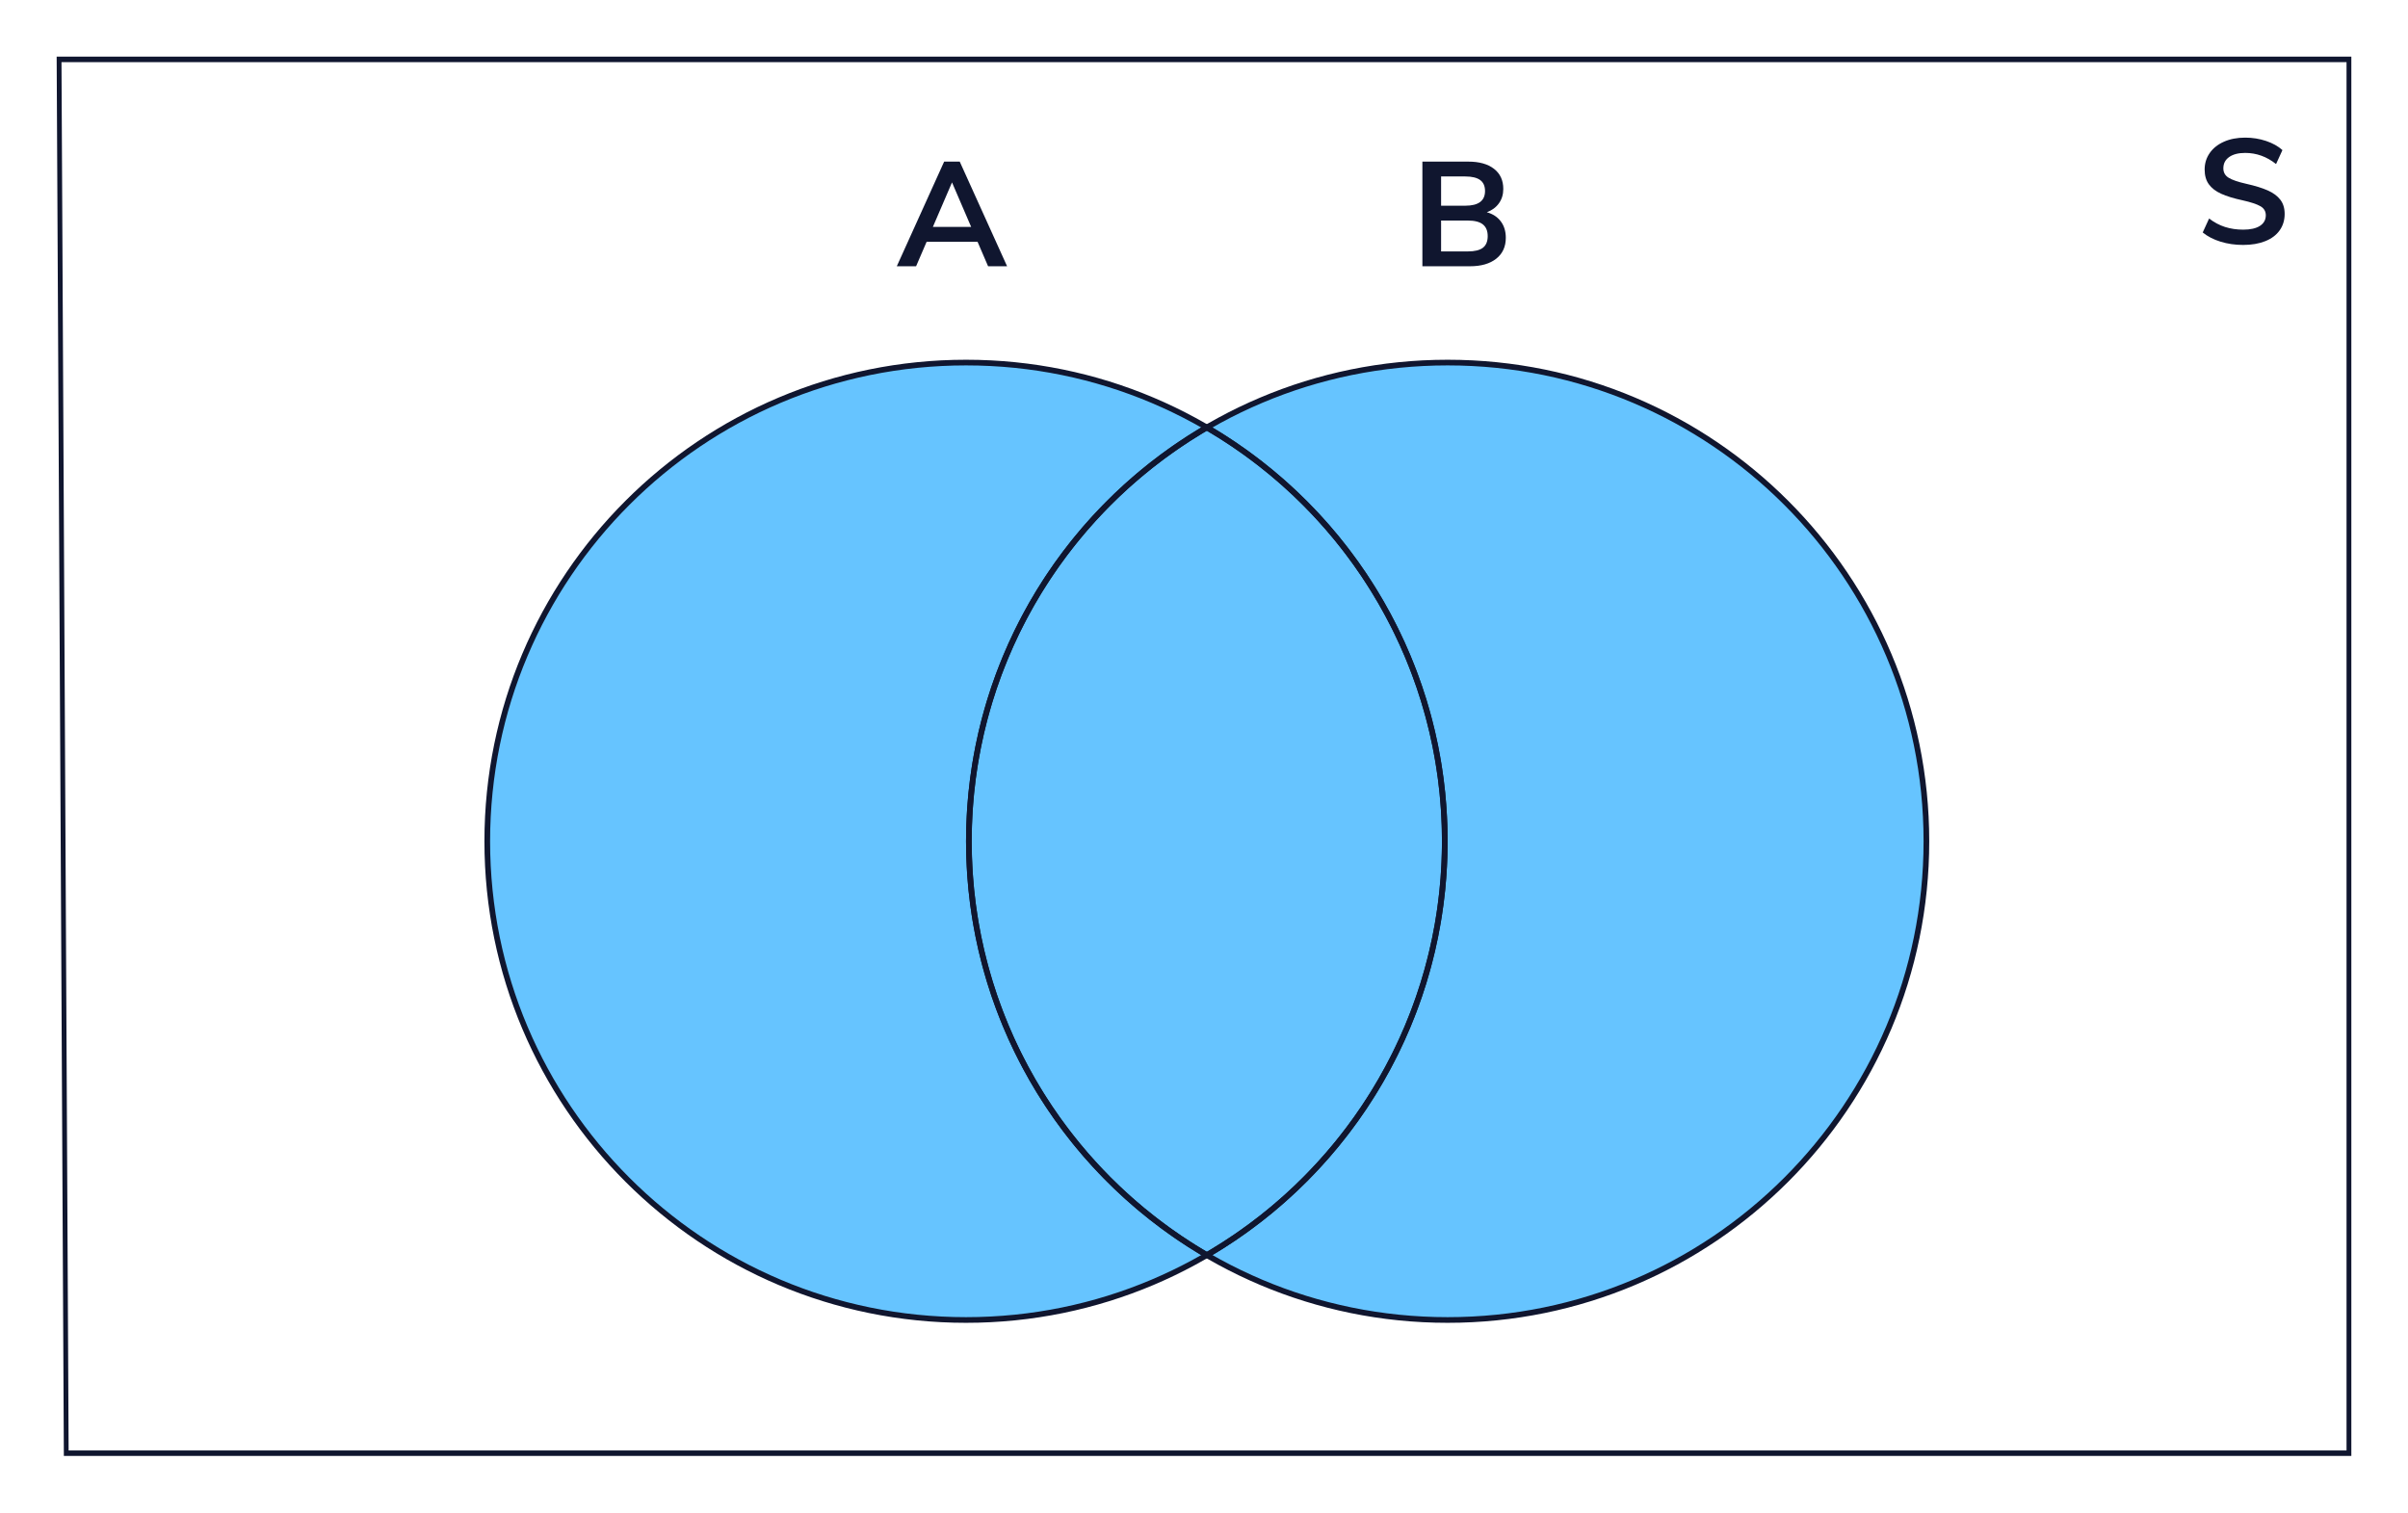 <?xml version="1.0" encoding="UTF-8"?>
<svg width="425px" height="267px" viewBox="0 0 425 267" version="1.1" xmlns="http://www.w3.org/2000/svg" xmlns:xlink="http://www.w3.org/1999/xlink">
    <title>Union Venn Diagram</title>
    <g id="Union-Venn-Diagram" stroke="none" stroke-width="1" fill="none" fill-rule="evenodd">
        <rect fill="#FFFFFF" x="0" y="0" width="425" height="267"></rect>
        <path d="M255.5,64 C302.168,64 340,101.832 340,148.5 C340,195.168 302.168,233 255.5,233 C240.005,233 225.485,228.83 213,221.55 C200.516,228.829 185.995,233 170.5,233 C123.832,233 86,195.168 86,148.5 C86,101.832 123.832,64 170.5,64 C185.995,64 200.516,68.171 213.001,75.451 C225.485,68.17 240.005,64 255.5,64 Z" id="Combined-Shape" fill="#66C4FF"></path>
        <path d="M170.5,63.5 C123.556,63.5 85.5,101.556 85.5,148.5 C85.5,195.444 123.556,233.5 170.5,233.5 C217.444,233.5 255.5,195.444 255.5,148.5 C255.5,101.556 217.444,63.5 170.5,63.5 Z M170.5,64.5 C216.892,64.5 254.5,102.108 254.5,148.5 C254.5,194.892 216.892,232.5 170.5,232.5 C124.108,232.5 86.5,194.892 86.5,148.5 C86.5,102.108 124.108,64.5 170.5,64.5 Z" id="Oval" fill="#10162F" fill-rule="nonzero"></path>
        <path d="M255.5,63.5 C208.556,63.5 170.5,101.556 170.5,148.5 C170.5,195.444 208.556,233.5 255.5,233.5 C302.444,233.5 340.5,195.444 340.5,148.5 C340.5,101.556 302.444,63.5 255.5,63.5 Z M255.5,64.5 C301.892,64.5 339.5,102.108 339.5,148.5 C339.5,194.892 301.892,232.5 255.5,232.5 C209.108,232.5 171.5,194.892 171.5,148.5 C171.5,102.108 209.108,64.5 255.5,64.5 Z" id="Oval-Copy" fill="#10162F" fill-rule="nonzero"></path>
        <path d="M213.253,75.019 L213,74.871 L211.849,75.55 C186.401,90.811 170.5,118.28 170.5,148.5 C170.5,178.788 186.475,206.297 211.974,221.524 L213.001,222.128 L213.253,221.981 C239.202,206.851 255.5,179.093 255.5,148.5 C255.5,117.907 239.202,90.149 213.253,75.019 Z M212.36,76.409 L213.001,76.031 L212.75,75.883 C238.394,90.835 254.5,118.266 254.5,148.5 L254.495,149.406 C254.18,178.979 238.46,205.768 213.516,220.665 L213.001,220.968 L213.253,221.117 C187.607,206.166 171.5,178.735 171.5,148.5 C171.5,118.635 187.214,91.49 212.36,76.409 Z" id="Combined-Shape" fill="#10162F" fill-rule="nonzero"></path>
        <path d="M415,10 L415,257 L11.27,257 L10,10 L415,10 Z M414.151,10.965 L10.853,10.965 L12.112,256.034 L414.151,256.034 L414.151,10.965 Z" id="Rectangle-Copy-11" fill="#10162F" fill-rule="nonzero"></path>
        <path d="M161.686,47 L163.546,42.677 L172.533,42.677 L174.393,47 L177.746,47 L169.389,28.529 L166.638,28.529 L158.28,47 L161.686,47 Z M171.406,40.057 L164.646,40.057 L168.026,32.197 L171.406,40.057 Z" id="A" fill="#10162F" fill-rule="nonzero"></path>
        <path d="M259.428,47 C261.402,47 262.952,46.555 264.078,45.664 C265.205,44.773 265.768,43.542 265.768,41.97 C265.768,40.834 265.476,39.874 264.891,39.088 C264.305,38.302 263.48,37.76 262.415,37.463 C263.323,37.131 264.035,36.607 264.55,35.891 C265.065,35.175 265.323,34.328 265.323,33.35 C265.323,31.83 264.777,30.647 263.685,29.8 C262.594,28.953 261.087,28.529 259.166,28.529 L259.166,28.529 L251.044,28.529 L251.044,47 L259.428,47 Z M258.616,36.31 L254.345,36.31 L254.345,31.149 L258.616,31.149 C259.786,31.149 260.659,31.359 261.236,31.778 C261.812,32.197 262.1,32.843 262.1,33.717 C262.1,35.446 260.939,36.31 258.616,36.31 L258.616,36.31 Z M259.061,44.38 L254.345,44.38 L254.345,38.93 L259.061,38.93 C260.266,38.93 261.153,39.157 261.72,39.612 C262.288,40.066 262.572,40.756 262.572,41.681 C262.572,42.607 262.292,43.288 261.733,43.725 C261.175,44.162 260.284,44.38 259.061,44.38 L259.061,44.38 Z" id="B" fill="#10162F" fill-rule="nonzero"></path>
        <path d="M395.895,43.236 C397.397,43.236 398.703,43.013 399.812,42.568 C400.921,42.122 401.768,41.485 402.353,40.655 C402.939,39.825 403.231,38.86 403.231,37.76 C403.231,36.747 402.974,35.909 402.458,35.245 C401.943,34.581 401.201,34.035 400.231,33.607 C399.262,33.179 398,32.791 396.445,32.441 C394.978,32.11 393.939,31.751 393.328,31.367 C392.716,30.983 392.411,30.433 392.411,29.717 C392.411,28.861 392.756,28.193 393.445,27.712 C394.135,27.232 395.074,26.992 396.262,26.992 C398.253,26.992 400.07,27.647 401.712,28.957 L401.712,28.957 L402.838,26.494 C402.087,25.813 401.126,25.276 399.956,24.883 C398.786,24.49 397.555,24.293 396.262,24.293 C394.847,24.293 393.598,24.533 392.515,25.014 C391.432,25.494 390.594,26.162 390,27.018 C389.406,27.874 389.109,28.843 389.109,29.926 C389.109,30.974 389.354,31.839 389.843,32.52 C390.332,33.201 391.057,33.76 392.018,34.197 C392.978,34.633 394.227,35.018 395.764,35.35 C397.249,35.681 398.31,36.031 398.947,36.398 C399.585,36.764 399.904,37.297 399.904,37.996 C399.904,38.799 399.559,39.424 398.869,39.869 C398.179,40.315 397.196,40.537 395.921,40.537 C394.769,40.537 393.699,40.38 392.712,40.066 C391.725,39.751 390.786,39.253 389.895,38.572 L389.895,38.572 L388.769,41.035 C389.625,41.734 390.673,42.275 391.913,42.659 C393.153,43.044 394.48,43.236 395.895,43.236 Z" id="S" fill="#10162F" fill-rule="nonzero"></path>
    </g>
</svg>